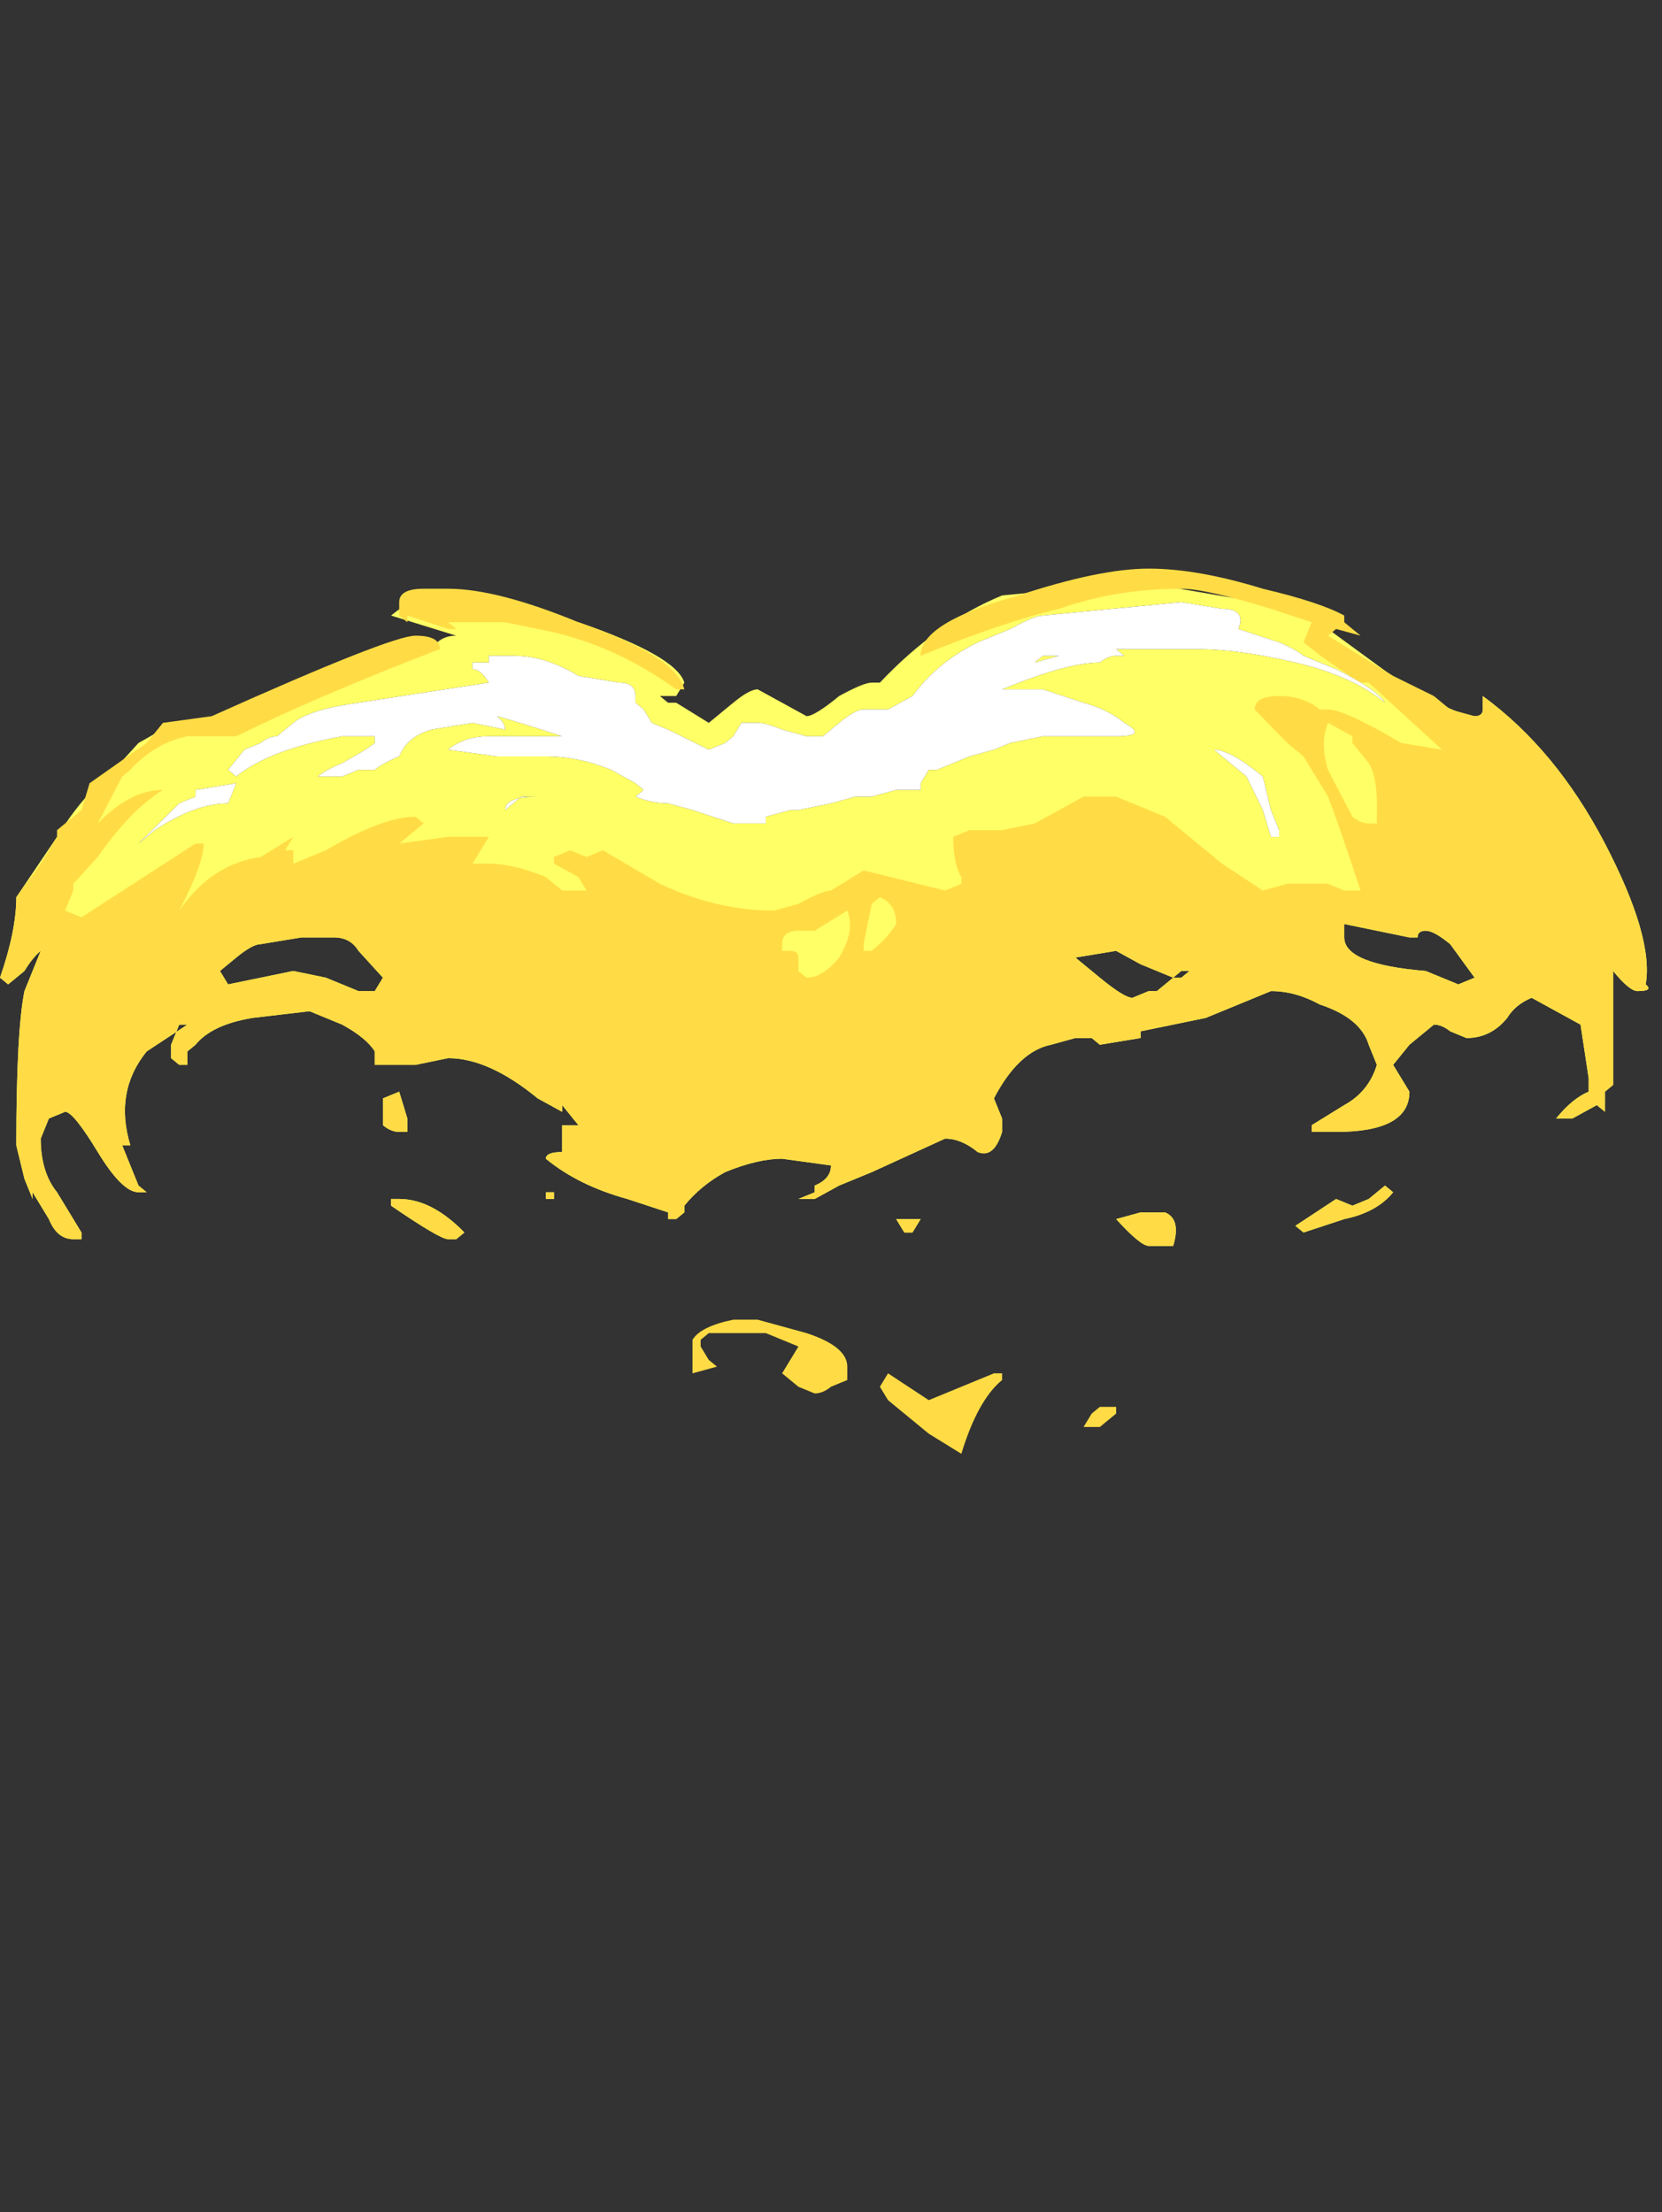 <?xml version="1.0" encoding="UTF-8" standalone="no"?>
<svg xmlns:ffdec="https://www.free-decompiler.com/flash" xmlns:xlink="http://www.w3.org/1999/xlink" ffdec:objectType="frame" height="95.05px" width="71.4px" xmlns="http://www.w3.org/2000/svg">
  <rect width="100%" height="100%" fill="#333333" stroke="none"/>
  <g transform="matrix(1.0, 0.0, 0.0, 1.0, 35.0, 4.55)">
    <use ffdec:characterId="4674" height="6.6" transform="matrix(7.0, 0.0, 0.0, 5.763, -35.0, 19.883)" width="10.1" xlink:href="#shape0"/>
  </g>
  <defs>
    <g id="shape0" transform="matrix(1.0, 0.0, 0.0, 1.0, 5.0, -3.45)">
      <path d="M1.75 9.85 L1.65 9.85 1.7 9.75 1.75 9.7 1.85 9.7 1.85 9.75 1.75 9.85 M1.15 9.5 Q1.0 9.65 0.9 10.05 L0.7 9.9 0.45 9.65 0.4 9.55 0.45 9.45 0.7 9.65 1.1 9.45 1.15 9.45 1.15 9.5 M0.0 9.6 L-0.1 9.55 -0.2 9.45 -0.1 9.25 Q-0.2 9.2 -0.3 9.15 L-0.65 9.15 -0.7 9.2 -0.7 9.25 -0.65 9.35 -0.6 9.4 -0.75 9.45 -0.75 9.2 Q-0.7 9.1 -0.5 9.05 L-0.35 9.05 -0.05 9.15 Q0.2 9.25 0.2 9.4 L0.2 9.5 0.1 9.55 Q0.05 9.6 0.0 9.6" fill="#ffdc45" fill-rule="evenodd" stroke="none"/>
      <path d="M3.25 3.85 L3.15 3.9 3.6 4.3 Q3.95 4.55 4.05 4.55 4.1 4.55 4.1 4.5 L4.1 4.4 Q4.55 4.8 4.85 5.5 5.15 6.2 5.1 6.55 5.15 6.6 5.05 6.6 5.0 6.6 4.9 6.45 L4.9 7.3 4.85 7.35 4.85 7.5 4.8 7.45 4.65 7.55 4.55 7.55 Q4.65 7.4 4.75 7.35 L4.75 7.25 4.7 6.85 4.4 6.65 Q4.3 6.7 4.25 6.8 4.15 6.95 4.0 6.95 L3.9 6.9 Q3.85 6.85 3.8 6.85 L3.65 7.0 3.55 7.15 3.65 7.35 Q3.65 7.65 3.2 7.65 L3.05 7.65 3.05 7.6 3.25 7.45 Q3.4 7.35 3.45 7.15 L3.4 7.0 Q3.35 6.8 3.1 6.7 2.95 6.6 2.8 6.6 L2.4 6.8 2.0 6.9 2.0 6.95 1.75 7.0 1.7 6.95 1.6 6.95 1.45 7.0 Q1.25 7.05 1.1 7.4 L1.15 7.55 1.15 7.65 Q1.1 7.85 1.0 7.8 0.9 7.7 0.8 7.7 L0.35 7.95 0.15 8.05 0.0 8.15 -0.1 8.15 0.0 8.1 0.0 8.05 Q0.1 8.0 0.1 7.9 L-0.2 7.85 Q-0.35 7.85 -0.55 7.95 -0.7 8.05 -0.8 8.2 L-0.8 8.25 -0.85 8.3 -0.9 8.3 -0.9 8.25 -1.15 8.15 Q-1.45 8.05 -1.65 7.85 -1.65 7.8 -1.55 7.8 L-1.55 7.6 -1.45 7.6 -1.55 7.45 -1.55 7.5 -1.7 7.4 Q-2.0 7.1 -2.25 7.1 L-2.45 7.15 -2.7 7.15 -2.7 7.05 Q-2.75 6.95 -2.9 6.85 L-3.1 6.75 -3.45 6.8 Q-3.7 6.85 -3.8 7.0 L-3.85 7.05 -3.85 7.15 -3.9 7.15 -3.95 7.1 -3.95 7.0 -3.9 6.85 -3.85 6.85 -4.1 7.05 Q-4.3 7.35 -4.2 7.75 L-4.25 7.75 -4.15 8.05 -4.1 8.1 -4.15 8.1 Q-4.25 8.1 -4.4 7.8 -4.55 7.5 -4.6 7.5 L-4.7 7.55 -4.75 7.7 Q-4.75 7.95 -4.65 8.1 L-4.5 8.4 -4.5 8.45 -4.55 8.45 Q-4.65 8.45 -4.7 8.3 L-4.8 8.1 -4.8 8.15 -4.85 8.0 -4.9 7.75 Q-4.9 6.9 -4.85 6.6 L-4.75 6.3 Q-4.8 6.35 -4.85 6.45 L-4.95 6.55 -5.0 6.5 Q-4.9 6.15 -4.9 5.9 L-4.65 5.45 Q-4.5 5.15 -4.3 4.95 L-4.15 4.75 Q-4.0 4.65 -3.95 4.6 L-3.6 4.6 -2.35 4.05 Q-2.3 3.95 -2.2 3.95 L-2.6 3.8 Q-2.5 3.7 -2.45 3.7 L-1.45 3.85 Q-0.85 4.1 -0.8 4.3 L-0.85 4.4 -0.95 4.4 -0.9 4.45 -0.85 4.45 -0.65 4.6 -0.5 4.45 Q-0.4 4.35 -0.35 4.35 L-0.05 4.55 Q0.0 4.55 0.15 4.4 0.3 4.3 0.35 4.3 L0.4 4.3 Q0.75 3.85 1.15 3.65 L2.0 3.55 3.2 3.8 3.25 3.85 M1.35 4.15 L1.4 4.1 1.5 4.1 1.35 4.15 M3.2 4.2 L3.0 4.1 Q2.95 4.05 2.85 4.0 L2.6 3.9 Q2.65 3.75 2.5 3.75 L2.25 3.7 1.4 3.8 Q1.35 3.8 1.2 3.9 L1.0 4.0 Q0.75 4.15 0.6 4.4 L0.45 4.5 0.3 4.5 Q0.25 4.5 0.15 4.6 L0.05 4.7 -0.05 4.7 -0.2 4.65 Q-0.3 4.6 -0.35 4.6 L-0.45 4.6 -0.5 4.7 -0.55 4.75 -0.65 4.8 -0.9 4.65 -1.0 4.6 -1.05 4.5 -1.1 4.45 -1.1 4.4 Q-1.1 4.3 -1.2 4.3 L-1.45 4.25 Q-1.65 4.1 -1.85 4.1 L-2.0 4.1 -2.0 4.15 -2.1 4.15 -2.1 4.2 Q-2.05 4.2 -2.0 4.3 L-2.8 4.45 Q-3.1 4.5 -3.2 4.6 L-3.3 4.7 Q-3.35 4.7 -3.4 4.75 L-3.5 4.8 -3.6 4.95 -3.55 5.0 Q-3.35 4.8 -2.9 4.7 L-2.7 4.7 -2.7 4.75 Q-2.75 4.8 -2.9 4.9 -3.0 4.95 -3.05 5.0 L-2.9 5.0 -2.8 4.95 -2.7 4.95 Q-2.65 4.9 -2.55 4.85 -2.5 4.7 -2.35 4.65 L-2.1 4.6 -1.9 4.65 Q-1.9 4.6 -1.95 4.55 -1.8 4.6 -1.55 4.7 L-2.0 4.7 Q-2.15 4.7 -2.25 4.8 L-1.95 4.85 -1.65 4.85 Q-1.45 4.85 -1.25 4.95 L-1.1 5.05 -1.05 5.1 -1.1 5.15 Q-1.0 5.2 -0.9 5.2 L-0.75 5.25 -0.5 5.35 -0.3 5.35 -0.3 5.3 -0.15 5.25 -0.1 5.25 0.1 5.2 0.25 5.15 0.35 5.15 0.5 5.1 0.65 5.1 0.65 5.05 0.7 4.95 0.75 4.95 0.95 4.85 1.1 4.8 1.2 4.75 1.4 4.7 1.85 4.7 Q2.05 4.7 1.9 4.6 1.8 4.5 1.65 4.45 L1.4 4.35 1.15 4.35 Q1.55 4.15 1.75 4.15 1.8 4.1 1.85 4.1 L1.9 4.1 1.85 4.05 2.35 4.05 Q2.6 4.05 2.95 4.15 3.3 4.25 3.5 4.45 3.45 4.35 3.2 4.2 M2.75 5.0 Q2.55 4.8 2.45 4.8 L2.65 5.0 2.75 5.25 2.8 5.45 2.85 5.45 2.85 5.4 2.8 5.25 2.75 5.0 M1.85 6.3 L1.6 6.35 1.75 6.5 Q1.9 6.65 1.95 6.65 L2.05 6.6 2.1 6.6 2.2 6.5 2.25 6.5 2.3 6.45 2.25 6.45 2.2 6.5 2.0 6.4 1.85 6.3 M0.5 8.3 L0.65 8.3 0.6 8.4 0.55 8.4 0.5 8.3 M1.85 8.3 L2.0 8.25 2.15 8.25 Q2.25 8.3 2.2 8.5 L2.05 8.5 Q2.0 8.5 1.85 8.3 M3.25 6.2 Q3.25 6.4 3.75 6.45 L3.95 6.55 4.05 6.5 3.9 6.25 Q3.8 6.15 3.75 6.15 3.7 6.15 3.7 6.2 L3.65 6.2 3.25 6.1 3.25 6.2 M3.2 8.15 L3.3 8.2 3.4 8.15 3.5 8.05 3.55 8.1 Q3.45 8.25 3.25 8.3 L3.0 8.4 2.95 8.35 3.2 8.15 M-3.6 5.2 L-3.55 5.05 -3.8 5.1 -3.8 5.15 -3.9 5.2 -4.15 5.5 -4.05 5.4 Q-3.8 5.2 -3.6 5.2 M-3.4 6.25 Q-3.45 6.25 -3.55 6.35 L-3.65 6.45 -3.6 6.55 -3.2 6.45 -3.0 6.5 -2.8 6.6 -2.7 6.6 -2.65 6.5 -2.8 6.3 Q-2.85 6.2 -2.95 6.2 L-3.15 6.2 -3.4 6.25 M-1.9 5.25 L-1.8 5.15 -1.7 5.15 Q-1.9 5.15 -1.9 5.25 M-2.55 7.35 L-2.5 7.55 -2.5 7.65 -2.55 7.65 Q-2.6 7.65 -2.65 7.6 L-2.65 7.4 -2.55 7.35 M-2.55 8.15 Q-2.35 8.15 -2.15 8.4 L-2.2 8.45 -2.25 8.45 Q-2.3 8.45 -2.6 8.2 L-2.6 8.15 Q-2.65 8.15 -2.55 8.15 M-1.65 8.1 L-1.6 8.1 -1.6 8.15 -1.65 8.15 -1.65 8.1" fill="#ffff66" fill-rule="evenodd" stroke="none"/>
      <path d="M3.2 4.2 Q3.45 4.35 3.5 4.45 3.3 4.25 2.95 4.15 2.6 4.05 2.35 4.05 L1.85 4.05 1.9 4.1 1.85 4.1 Q1.8 4.1 1.75 4.15 1.55 4.15 1.15 4.35 L1.4 4.35 1.65 4.45 Q1.8 4.5 1.9 4.6 2.05 4.7 1.85 4.7 L1.4 4.7 1.2 4.75 1.1 4.8 0.95 4.85 0.75 4.95 0.7 4.95 0.65 5.05 0.65 5.1 0.5 5.1 0.35 5.15 0.25 5.15 0.1 5.2 -0.1 5.25 -0.15 5.25 -0.3 5.3 -0.3 5.35 -0.5 5.35 -0.75 5.25 -0.9 5.2 Q-1.0 5.2 -1.1 5.15 L-1.05 5.1 -1.1 5.05 -1.25 4.95 Q-1.45 4.85 -1.65 4.85 L-1.95 4.85 -2.25 4.8 Q-2.15 4.7 -2.0 4.7 L-1.55 4.7 Q-1.8 4.6 -1.95 4.55 -1.9 4.6 -1.9 4.65 L-2.1 4.6 -2.35 4.65 Q-2.5 4.7 -2.55 4.85 -2.65 4.9 -2.7 4.95 L-2.8 4.95 -2.9 5.0 -3.05 5.0 Q-3.0 4.95 -2.9 4.9 -2.75 4.8 -2.7 4.75 L-2.7 4.7 -2.9 4.7 Q-3.35 4.8 -3.55 5.0 L-3.6 4.95 -3.5 4.8 -3.4 4.75 Q-3.35 4.7 -3.3 4.7 L-3.2 4.6 Q-3.1 4.5 -2.8 4.45 L-2.0 4.3 Q-2.05 4.2 -2.1 4.2 L-2.1 4.15 -2.0 4.15 -2.0 4.1 -1.85 4.1 Q-1.65 4.1 -1.45 4.25 L-1.2 4.3 Q-1.1 4.3 -1.1 4.4 L-1.1 4.45 -1.05 4.5 -1.0 4.6 -0.9 4.65 -0.65 4.8 -0.55 4.75 -0.5 4.7 -0.45 4.6 -0.35 4.6 Q-0.3 4.6 -0.2 4.65 L-0.05 4.7 0.05 4.7 0.15 4.6 Q0.25 4.5 0.3 4.5 L0.45 4.5 0.6 4.4 Q0.75 4.15 1.0 4.0 L1.2 3.9 Q1.35 3.8 1.4 3.8 L2.25 3.7 2.5 3.75 Q2.65 3.75 2.6 3.9 L2.85 4.0 Q2.95 4.05 3.0 4.1 L3.2 4.2 M1.35 4.15 L1.5 4.1 1.4 4.1 1.35 4.15 M2.75 5.0 L2.8 5.25 2.85 5.4 2.85 5.45 2.8 5.45 2.75 5.25 2.65 5.0 2.45 4.8 Q2.55 4.8 2.75 5.0 M-3.6 5.2 Q-3.8 5.2 -4.05 5.4 L-4.15 5.5 -3.9 5.2 -3.8 5.15 -3.8 5.1 -3.55 5.05 -3.6 5.2 M-1.9 5.25 Q-1.9 5.15 -1.7 5.15 L-1.8 5.15 -1.9 5.25" fill="#ffffff" fill-rule="evenodd" stroke="none"/>
      <path d="M3.05 3.85 L2.8 3.75 Q2.4 3.6 2.25 3.6 1.85 3.6 1.5 3.75 1.15 3.85 0.65 4.1 0.65 3.85 1.25 3.65 1.75 3.45 2.05 3.45 2.35 3.45 2.75 3.6 3.1 3.7 3.25 3.8 L3.25 3.85 3.35 3.95 3.2 3.9 3.15 3.95 3.55 4.25 3.8 4.4 3.9 4.5 4.05 4.55 Q4.1 4.55 4.1 4.5 L4.1 4.4 Q4.55 4.8 4.85 5.5 5.15 6.2 5.1 6.55 5.15 6.6 5.05 6.6 5.0 6.6 4.9 6.45 L4.9 7.3 4.85 7.35 4.85 7.5 4.8 7.45 4.65 7.55 4.55 7.55 Q4.65 7.4 4.75 7.35 L4.75 7.25 4.7 6.85 4.4 6.65 Q4.3 6.7 4.25 6.8 4.15 6.95 4.0 6.95 L3.9 6.9 Q3.85 6.85 3.8 6.85 L3.65 7.0 3.55 7.15 3.65 7.35 Q3.65 7.65 3.2 7.65 L3.05 7.65 3.05 7.6 3.25 7.45 Q3.4 7.35 3.45 7.15 L3.4 7.0 Q3.35 6.8 3.1 6.7 2.95 6.6 2.8 6.6 L2.4 6.8 2.0 6.9 2.0 6.95 1.75 7.0 1.7 6.95 1.6 6.95 1.45 7.0 Q1.25 7.05 1.1 7.4 L1.15 7.55 1.15 7.65 Q1.1 7.85 1.0 7.8 0.9 7.7 0.8 7.7 L0.35 7.95 0.15 8.05 0.0 8.15 -0.1 8.15 0.0 8.1 0.0 8.05 Q0.1 8.0 0.1 7.9 L-0.2 7.85 Q-0.35 7.85 -0.55 7.95 -0.7 8.05 -0.8 8.2 L-0.8 8.25 -0.85 8.3 -0.9 8.3 -0.9 8.25 -1.15 8.15 Q-1.45 8.05 -1.65 7.85 -1.65 7.8 -1.55 7.8 L-1.55 7.6 -1.45 7.6 -1.55 7.45 -1.55 7.5 -1.7 7.4 Q-2.0 7.1 -2.25 7.1 L-2.45 7.15 -2.7 7.15 -2.7 7.05 Q-2.75 6.95 -2.9 6.85 L-3.1 6.75 -3.45 6.8 Q-3.7 6.85 -3.8 7.0 L-3.85 7.05 -3.85 7.15 -3.9 7.15 -3.95 7.1 -3.95 7.0 -3.9 6.85 -3.85 6.85 -4.1 7.05 Q-4.3 7.35 -4.2 7.75 L-4.25 7.75 -4.15 8.05 -4.1 8.1 -4.15 8.1 Q-4.25 8.1 -4.4 7.8 -4.55 7.5 -4.6 7.5 L-4.7 7.55 -4.75 7.7 Q-4.75 7.95 -4.65 8.1 L-4.5 8.4 -4.5 8.45 -4.55 8.45 Q-4.65 8.45 -4.7 8.3 L-4.8 8.1 -4.8 8.15 -4.85 8.0 -4.9 7.75 Q-4.9 6.9 -4.85 6.6 L-4.75 6.3 Q-4.8 6.35 -4.85 6.45 L-4.95 6.55 -5.0 6.5 Q-4.9 6.15 -4.9 5.9 L-4.75 5.65 -4.65 5.45 -4.65 5.4 -4.5 5.25 -4.45 5.05 -4.1 4.75 -4.0 4.6 -3.7 4.55 Q-2.6 3.95 -2.45 3.95 -2.3 3.95 -2.3 4.05 -3.05 4.4 -3.55 4.7 L-3.85 4.7 Q-4.05 4.75 -4.2 4.95 L-4.25 5.0 -4.4 5.35 Q-4.2 5.1 -4.0 5.1 -4.2 5.25 -4.4 5.6 L-4.55 5.8 -4.55 5.85 -4.6 6.0 -4.5 6.05 -3.8 5.5 -3.75 5.5 Q-3.75 5.65 -3.9 6.0 -3.7 5.65 -3.4 5.6 L-3.2 5.45 -3.25 5.55 -3.2 5.55 -3.2 5.65 -3.0 5.55 Q-2.65 5.3 -2.45 5.3 L-2.4 5.35 -2.55 5.5 -2.25 5.45 -2.0 5.45 -2.1 5.65 -2.0 5.65 Q-1.85 5.65 -1.65 5.75 L-1.55 5.85 -1.4 5.85 -1.45 5.75 -1.6 5.65 -1.6 5.6 -1.5 5.55 -1.4 5.6 -1.3 5.55 -0.95 5.8 Q-0.6 6.0 -0.25 6.0 L-0.1 5.95 Q0.05 5.85 0.1 5.85 L0.3 5.7 0.8 5.85 0.9 5.8 0.9 5.75 Q0.85 5.65 0.85 5.45 L0.95 5.4 1.15 5.4 1.35 5.35 1.65 5.15 1.85 5.15 2.15 5.3 2.5 5.65 2.75 5.85 2.9 5.8 3.15 5.8 3.25 5.85 3.35 5.85 Q3.2 5.3 3.15 5.15 L3.0 4.85 2.9 4.75 2.7 4.5 Q2.7 4.4 2.85 4.4 3.0 4.4 3.1 4.5 L3.15 4.5 Q3.25 4.5 3.6 4.75 L3.85 4.8 3.4 4.3 3.35 4.3 Q3.15 4.15 3.0 4.0 L3.05 3.85 M1.85 6.3 L1.6 6.35 1.75 6.5 Q1.9 6.65 1.95 6.65 L2.05 6.6 2.1 6.6 2.2 6.5 2.25 6.5 2.3 6.45 2.25 6.45 2.2 6.5 2.0 6.4 1.85 6.3 M0.35 5.95 L0.3 6.25 0.3 6.3 0.35 6.3 Q0.45 6.2 0.5 6.1 0.5 5.95 0.4 5.9 L0.35 5.95 M0.15 6.35 Q0.25 6.15 0.2 6.0 L0.0 6.15 -0.1 6.15 Q-0.2 6.15 -0.2 6.25 L-0.2 6.3 -0.15 6.3 Q-0.1 6.3 -0.1 6.35 L-0.1 6.45 -0.05 6.5 Q0.05 6.5 0.15 6.35 M0.55 8.4 L0.5 8.3 0.65 8.3 0.6 8.4 0.55 8.4 M1.85 8.3 L2.0 8.25 2.15 8.25 Q2.25 8.3 2.2 8.5 L2.05 8.5 Q2.0 8.5 1.85 8.3 M3.3 4.75 L3.3 4.7 3.15 4.6 Q3.1 4.75 3.15 4.95 L3.3 5.3 Q3.35 5.35 3.4 5.35 L3.45 5.35 3.45 5.2 Q3.45 5.0 3.4 4.9 L3.3 4.75 M3.25 6.2 Q3.25 6.4 3.75 6.45 L3.95 6.55 4.05 6.5 3.9 6.25 Q3.8 6.15 3.75 6.15 3.7 6.15 3.7 6.2 L3.65 6.2 3.25 6.1 3.25 6.2 M3.2 8.15 L3.3 8.2 3.4 8.15 3.5 8.05 3.55 8.1 Q3.45 8.25 3.25 8.3 L3.0 8.4 2.95 8.35 3.2 8.15 M-2.25 3.6 Q-1.95 3.6 -1.45 3.85 -0.85 4.1 -0.8 4.35 L-0.85 4.35 Q-1.25 4.0 -1.7 3.9 L-1.9 3.85 -2.25 3.85 -2.2 3.9 -2.25 3.9 -2.5 3.8 -2.5 3.85 -2.55 3.8 -2.55 3.7 Q-2.55 3.6 -2.4 3.6 L-2.25 3.6 M-3.4 6.25 Q-3.45 6.25 -3.55 6.35 L-3.65 6.45 -3.6 6.55 -3.2 6.45 -3.0 6.5 -2.8 6.6 -2.7 6.6 -2.65 6.5 -2.8 6.3 Q-2.85 6.2 -2.95 6.2 L-3.15 6.2 -3.4 6.25 M-2.55 7.35 L-2.5 7.55 -2.5 7.65 -2.55 7.65 Q-2.6 7.65 -2.65 7.6 L-2.65 7.4 -2.55 7.35 M-2.6 8.15 Q-2.65 8.15 -2.55 8.15 -2.35 8.15 -2.15 8.4 L-2.2 8.45 -2.25 8.45 Q-2.3 8.45 -2.6 8.2 L-2.6 8.15 M-1.65 8.1 L-1.6 8.1 -1.6 8.15 -1.65 8.15 -1.65 8.1" fill="#ffdc45" fill-rule="evenodd" stroke="none"/>
    </g>
  </defs>
</svg>
